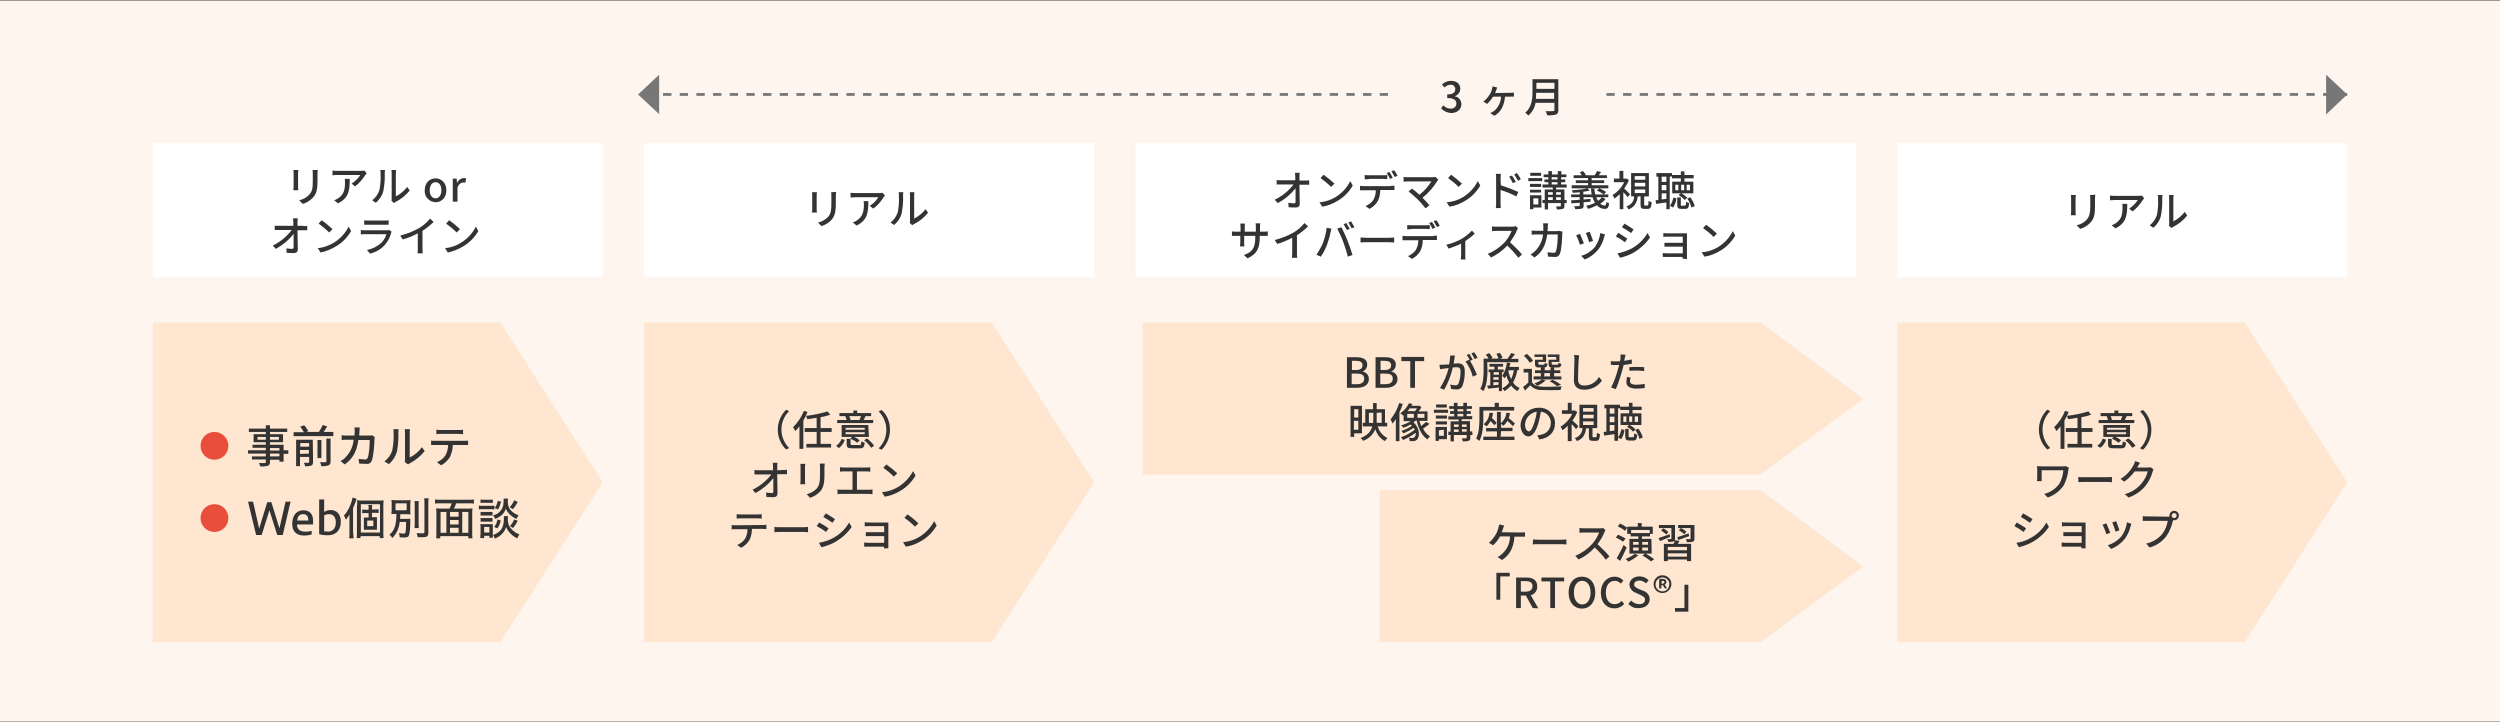 <?xml version="1.0" encoding="utf-8"?>
<!-- Generator: Adobe Illustrator 23.0.3, SVG Export Plug-In . SVG Version: 6.00 Build 0)  -->
<svg version="1.1" id="レイヤー_1" xmlns="http://www.w3.org/2000/svg" xmlns:xlink="http://www.w3.org/1999/xlink" x="0px"
	 y="0px" viewBox="0 0 900 260" style="enable-background:new 0 0 900 260;" xml:space="preserve">
<rect x="0" y="0" width="900" height="260" fill="#808080" stroke="none"/>
<style type="text/css">
	.st0{fill:#FFF5EF;}
	.st1{fill:#FFE6D0;}
	.st2{fill:#333333;}
	.st3{fill:#E94E3C;}
	.st4{fill:#777777;}
	.st5{fill:none;stroke:#777777;stroke-miterlimit:10;stroke-dasharray:3,3;}
	.st6{fill:#FFFFFF;}
</style>
<path class="st0" d="M0,0.3h900v259.4H0V0.3z"/>
<path class="st1" d="M180.1,231.2H55V116.1h125.1l36.9,57.5L180.1,231.2z M357,231.2H231.9V116.1H357l36.9,57.5L357,231.2z"/>
<path class="st2" d="M518.8,39l0.8-1.1c0.7,0.8,1.6,1.2,2.6,1.2c1,0.1,2-0.6,2.1-1.6c0-0.1,0-0.2,0-0.2c0-1.2-0.8-2-3.3-2V34
	c2.2,0,2.9-0.8,2.9-1.9c0-0.8-0.6-1.6-1.5-1.6c-0.1,0-0.2,0-0.2,0c-0.8,0-1.6,0.4-2.2,1l-0.9-1.1c0.9-0.8,2-1.3,3.2-1.3
	c2,0,3.4,1,3.4,2.9c0,1.2-0.8,2.2-1.9,2.6v0.1c1.3,0.2,2.3,1.4,2.3,2.8c0,2-1.7,3.2-3.7,3.2C521,40.6,519.7,40,518.8,39L518.8,39z
	 M543.8,33.4c0.4,0,0.8,0,1.2-0.1v1.5c-0.4,0-0.8-0.1-1.2,0h-2c-0.3,3.3-1.5,5.5-3.8,6.9l-1.5-1c0.4-0.2,0.9-0.4,1.3-0.7
	c1.6-1.3,2.5-3.2,2.6-5.2h-2.9c-0.6,1-1.3,1.8-2.1,2.6l-1.4-0.8c0.9-0.7,1.7-1.6,2.3-2.6c0.4-0.6,0.7-1.2,0.8-1.9
	c0.1-0.3,0.2-0.7,0.2-1l1.7,0.4c-0.1,0.3-0.2,0.6-0.3,0.8c-0.1,0.4-0.3,0.8-0.5,1.2L543.8,33.4z M561,39.6c0,0.9-0.2,1.3-0.8,1.6
	c-1,0.3-2.1,0.4-3.2,0.3c-0.1-0.5-0.3-1-0.6-1.5c1.2,0.1,2.4,0,2.7,0s0.5-0.1,0.5-0.4V37h-6.8c-0.3,1.8-1.2,3.4-2.6,4.6
	c-0.3-0.4-0.7-0.7-1.1-1c2.3-2,2.6-5,2.6-7.3v-4.8h9.3V39.6z M559.5,35.6v-2.2h-6.5c0,0.7,0,1.5-0.1,2.2L559.5,35.6z M553.1,29.8
	v2.2h6.5v-2.2H553.1z"/>
<path class="st3" d="M72.2,160.5c0-2.8,2.2-5,5-5s5,2.2,5,5s-2.2,5-5,5S72.2,163.3,72.2,160.5z"/>
<path class="st2" d="M103.8,163.4h-1.7v2.8h-1.5v-0.7h-3.4v0.8c0,0.8-0.2,1.1-0.8,1.4c-0.9,0.2-1.8,0.3-2.7,0.2
	c-0.1-0.4-0.3-0.8-0.5-1.2h2.1c0.3,0,0.4-0.1,0.4-0.4v-0.9h-5v-1.1h5v-1h-6.4v-1.2h6.4v-0.9h-4.8v-1.1h4.8v-0.9h-4.4v-2.9h4.4v-0.8
	h-6.1v-1.2h6.1v-1.2h1.5v1.2h6.2v1.2h-6.2v0.8h4.7v2.9h-4.7v0.9h4.9v2h1.7L103.8,163.4z M95.7,158.3v-1h-3v1H95.7z M97.2,157.3v1
	h3.2v-1H97.2z M97.2,162.2h3.4v-0.9h-3.4V162.2z M100.6,163.3h-3.4v1h3.4V163.3z M120,155.6v1.4h-14.3v-1.4h3.7
	c-0.4-0.7-0.8-1.4-1.3-2l1.4-0.5c0.6,0.6,1.1,1.4,1.5,2.1l-0.8,0.3h4.6c0.5-0.8,1-1.6,1.4-2.5l1.6,0.5c-0.4,0.7-0.9,1.4-1.3,2H120z
	 M112.7,166.3c0,0.7-0.2,1.1-0.6,1.3c-0.7,0.2-1.5,0.3-2.2,0.3c-0.1-0.4-0.3-0.9-0.5-1.3h1.6c0.2,0,0.3-0.1,0.3-0.3v-1.8H108v3.3
	h-1.4v-9.5h6L112.7,166.3z M108.1,159.5v1.3h3.2v-1.3H108.1z M111.2,163.3V162H108v1.4L111.2,163.3z M115.7,164.9h-1.4v-6.5h1.4
	V164.9z M117.5,157.9h1.5v8.2c0,0.8-0.2,1.2-0.7,1.4c-0.8,0.3-1.7,0.4-2.6,0.3c-0.1-0.5-0.3-1-0.5-1.4h2c0.2,0,0.3-0.1,0.3-0.3
	L117.5,157.9z M134.9,157.3c0,0.3-0.1,0.6-0.1,0.8c0,1.6-0.3,6.2-1,7.8c-0.3,0.8-1,1.2-1.9,1.1c-0.9,0-1.8-0.1-2.6-0.1l-0.2-1.7
	c0.8,0.1,1.5,0.2,2.3,0.2c0.4,0.1,0.8-0.2,0.9-0.5c0.6-1.1,0.8-4.7,0.8-6.5h-4.1c-0.6,4.4-2.2,6.9-4.9,8.8l-1.5-1.2
	c0.7-0.4,1.3-0.8,1.8-1.4c1.7-1.7,2.7-3.9,2.9-6.3H125c-0.6,0-1.3,0-2,0.1v-1.7c0.6,0.1,1.3,0.1,2,0.1h2.6c0-0.5,0.1-1,0.1-1.5
	c0-0.5,0-0.9-0.1-1.4h1.9c0,0.4-0.1,1-0.1,1.3c0,0.6-0.1,1.1-0.1,1.6h3.5c0.4,0,0.7,0,1.1-0.1L134.9,157.3z M138.4,166.1
	c1.3-1,2.3-2.3,2.8-3.9c0.4-2.1,0.6-4.2,0.5-6.4c0-0.4,0-0.9-0.1-1.3h1.9c0,0.1-0.1,0.7-0.1,1.3c0.1,2.3-0.1,4.6-0.5,6.8
	c-0.5,1.7-1.5,3.3-2.9,4.5L138.4,166.1z M145.7,166.3c0.1-0.3,0.1-0.7,0.1-1v-9.5c0-0.4,0-0.9-0.1-1.3h1.9c-0.1,0.4-0.1,0.9-0.1,1.3
	v8.9c1.7-0.8,3.2-2.1,4.4-3.7l1,1.4c-1.5,1.8-3.3,3.3-5.4,4.4c-0.2,0.1-0.4,0.2-0.6,0.4L145.7,166.3z M167.2,158.7
	c0.4,0,0.9,0,1.3-0.1v1.6H163c0,1.5-0.4,2.9-1,4.3c-0.8,1.3-1.9,2.3-3.2,3l-1.5-1.1c1.2-0.5,2.3-1.3,3-2.4c0.7-1.1,1-2.5,1-3.8h-6.1
	v-1.6c0.5,0.1,1,0.1,1.5,0.1L167.2,158.7z M158.7,156.2c-0.5,0-1.1,0-1.6,0.1v-1.6c0.5,0.1,1,0.1,1.6,0.1h6.4c0.5,0,1.1,0,1.6-0.1
	v1.6c-0.5,0-1.1-0.1-1.6-0.1H158.7z"/>
<path class="st3" d="M72.2,186.5c0-2.8,2.2-5,5-5s5,2.2,5,5s-2.2,5-5,5S72.2,189.3,72.2,186.5z"/>
<path class="st2" d="M280,154.7c0-2.7,1.1-5.3,3-7.2l1.1,0.5c-3.7,3.6-3.7,9.5-0.1,13.2c0,0,0,0,0.1,0.1l-1.1,0.5
	C281.1,160,280,157.4,280,154.7L280,154.7z M290.7,148.3c-0.4,1.1-0.9,2.1-1.5,3.1v10.2h-1.4v-8.1c-0.5,0.6-1,1.2-1.5,1.7
	c-0.2-0.5-0.5-1-0.8-1.4c1.7-1.7,3.1-3.7,3.9-5.9L290.7,148.3z M295.4,155.5v4.3h3.8v1.3h-8.9v-1.3h3.7v-4.3h-4.3v-1.4h4.3v-3.7
	c-1.1,0.2-2.3,0.4-3.4,0.5c-0.1-0.4-0.2-0.8-0.4-1.2c2.6-0.3,5.2-0.8,7.7-1.6l1,1.2c-1.1,0.4-2.3,0.7-3.5,0.9v3.9h4v1.4L295.4,155.5
	z M301,160.5c0.9-0.6,1.6-1.5,2-2.5l1.1,0.4c-0.4,1.2-1.1,2.2-2.1,2.9L301,160.5z M314.3,152.3h-12.9v-1.1h3.4
	c-0.1-0.4-0.3-0.9-0.5-1.3l0.4-0.1h-2.5v-1.1h5v-0.9h1.4v0.9h5v1.1h-2.4l0.4,0.1c-0.3,0.5-0.5,0.9-0.7,1.3h3.5L314.3,152.3z
	 M312.8,157.3h-5.3c0.7,0.3,1.4,0.7,2,1.2l-0.9,0.9c-0.7-0.6-1.6-1.1-2.5-1.5l0.6-0.6h-3.7V153h9.6L312.8,157.3z M311.3,154h-6.9
	v0.7h6.9V154z M311.3,155.6h-6.9v0.7h6.9V155.6z M309.3,160.3c0.6,0,0.7-0.2,0.8-1.4c0.4,0.2,0.8,0.4,1.2,0.4
	c-0.2,1.7-0.5,2.1-1.8,2.1h-2.6c-1.7,0-2.1-0.3-2.1-1.6v-1.8h1.4v1.8c0,0.4,0.1,0.4,0.9,0.4H309.3z M305.7,149.8
	c0.2,0.4,0.4,0.8,0.5,1.3l-0.3,0.1h3.7l-0.2-0.1c0.2-0.4,0.4-0.9,0.6-1.3H305.7z M312.1,157.8c1,0.8,1.9,1.7,2.6,2.7l-1.1,0.7
	c-0.7-1-1.5-2-2.5-2.7L312.1,157.8z M320.4,154.7c0,2.7-1.1,5.3-3,7.2l-1.1-0.5c3.7-3.6,3.7-9.5,0.1-13.2c0,0,0,0-0.1-0.1l1.1-0.5
	C319.4,149.4,320.4,152,320.4,154.7L320.4,154.7z M281.9,169.2c0.5,0,0.9,0,1.4-0.1v1.6h-3.5c0,2.2,0.1,5,0.1,6.9
	c0,0.9-0.5,1.4-1.5,1.4c-0.8,0-1.7-0.1-2.5-0.1l-0.1-1.6c0.7,0.1,1.4,0.2,2.1,0.2c0.4,0,0.5-0.2,0.5-0.6v-4.8
	c-1.7,2.2-3.9,4-6.4,5.4l-1.1-1.2c2.7-1.3,5-3.2,6.8-5.5h-6.1v-1.6c0.5,0.1,1,0.1,1.5,0.1h5.2v-1.3c0-0.5-0.1-0.9-0.1-1.4h1.7
	c-0.1,0.5-0.1,0.9-0.1,1.4v1.3L281.9,169.2z M289.9,167c0,0.3-0.1,0.7-0.1,1.1v5c0,0.4,0,0.9,0.1,1.2h-1.8c0-0.3,0.1-0.8,0.1-1.2v-5
	c0-0.3,0-0.8-0.1-1.1H289.9z M296.9,166.9c0,0.4-0.1,0.8-0.1,1.4v2.7c0,3.4-0.5,4.7-1.6,6c-1,1-2.2,1.8-3.6,2.2l-1.2-1.3
	c1.4-0.3,2.6-1,3.6-2c1-1.2,1.2-2.4,1.2-5v-2.6c0-0.5,0-0.9-0.1-1.4L296.9,166.9z M312.8,176.3c0.4,0,0.9,0,1.3-0.1v1.7
	c-0.4,0-1-0.1-1.3-0.1h-9.9c-0.4,0-0.9,0-1.4,0.1v-1.7c0.5,0.1,0.9,0.1,1.4,0.1h4v-6.6h-3.2c-0.3,0-0.9,0-1.3,0.1v-1.6
	c0.4,0,1,0.1,1.3,0.1h8.2c0.5,0,0.9,0,1.4-0.1v1.6c-0.4,0-0.9-0.1-1.4-0.1h-3.4v6.6H312.8z M323.5,175.2c2.2-1.4,4-3.3,5.2-5.6
	l0.9,1.6c-1.3,2.2-3.1,4.1-5.3,5.4c-1.8,1.1-3.7,1.9-5.8,2.2l-1-1.6C319.7,177,321.7,176.3,323.5,175.2z M323,170.4l-1.2,1.2
	c-1.2-1.2-2.4-2.2-3.8-3.2l1.1-1.2C320.5,168.2,321.8,169.2,323,170.4L323,170.4z M274.6,189c0.4,0,0.8,0,1.3-0.1v1.6
	c-0.4,0-0.9-0.1-1.3-0.1h-3.9c0,1.4-0.3,2.8-0.9,4c-0.7,1.2-1.8,2.2-3,2.8l-1.4-1c1.1-0.5,2.1-1.2,2.8-2.2c0.6-1.1,0.9-2.3,0.9-3.5
	h-4.3c-0.5,0-1,0-1.4,0.1v-1.6c0.5,0.1,0.9,0.1,1.4,0.1L274.6,189z M266.7,186.6c-0.5,0-1,0-1.5,0.1v-1.6c0.5,0.1,1,0.1,1.5,0.1h6
	c0.5,0,1,0,1.5-0.1v1.6c-0.5,0-1-0.1-1.5-0.1H266.7z M278.9,189.7c0.5,0.1,1.4,0.1,2.2,0.1h8.1c0.7,0,1.3-0.1,1.7-0.1v1.9
	c-0.3,0-1-0.1-1.7-0.1h-8.2c-0.8,0-1.7,0-2.2,0.1V189.7z M298.3,190.2l-0.9,1.3c-1.1-0.8-2.2-1.5-3.4-2.1l0.9-1.3
	C295.9,188.6,297.6,189.7,298.3,190.2L298.3,190.2z M299.9,193.7c2.4-1.3,4.4-3.2,5.8-5.6l0.9,1.6c-1.5,2.2-3.5,4-5.9,5.4
	c-1.6,0.9-3.3,1.5-5,1.9l-0.9-1.6C296.5,195.1,298.3,194.6,299.9,193.7L299.9,193.7z M300.6,186.9l-0.9,1.3
	c-0.8-0.6-2.4-1.6-3.3-2.1l0.9-1.3C298.2,185.3,299.9,186.4,300.6,186.9L300.6,186.9z M318.2,197.4v-0.6h-7.1v-1.5
	c0.4,0,0.8,0.1,1.3,0.1h5.9V193h-6.6v-1.4h6.6v-2.2H313c-0.5,0-1.4,0-1.7,0.1V188c0.3,0.1,1.2,0.1,1.7,0.1h6.8v9.3L318.2,197.4z
	 M331.1,193.2c2.2-1.4,4-3.3,5.2-5.6l0.9,1.6c-1.3,2.2-3.1,4.1-5.3,5.4c-1.8,1.1-3.7,1.9-5.8,2.2l-1-1.6
	C327.3,195,329.3,194.3,331.1,193.2z M330.6,188.4l-1.2,1.2c-1.2-1.2-2.4-2.2-3.8-3.2l1.1-1.2C328.2,186.2,329.4,187.2,330.6,188.4
	L330.6,188.4z"/>
<path class="st1" d="M808.1,231.2H683V116.1h125.1l36.9,57.5L808.1,231.2z"/>
<path class="st2" d="M734,154.7c0-2.7,1.1-5.3,3-7.2l1.1,0.5c-3.7,3.6-3.7,9.5-0.1,13.2c0,0,0,0,0.1,0.1l-1.1,0.5
	C735.1,160,734,157.4,734,154.7L734,154.7z M744.7,148.3c-0.4,1.1-0.9,2.1-1.5,3.1v10.2h-1.4v-8.1c-0.5,0.6-1,1.2-1.5,1.7
	c-0.2-0.5-0.5-1-0.8-1.4c1.7-1.7,3.1-3.7,3.9-5.9L744.7,148.3z M749.4,155.5v4.3h3.8v1.3h-8.9v-1.3h3.6v-4.3h-4.2v-1.4h4.2v-3.7
	c-1.1,0.2-2.3,0.4-3.4,0.5c-0.1-0.4-0.2-0.8-0.4-1.2c2.6-0.3,5.2-0.8,7.7-1.6l1,1.2c-1.1,0.4-2.3,0.7-3.5,0.9v3.9h4v1.4L749.4,155.5
	z M755,160.5c0.9-0.6,1.6-1.5,2-2.6l1.2,0.4c-0.4,1.2-1.1,2.2-2.1,2.9L755,160.5z M768.3,152.3h-12.8v-1.1h3.4
	c-0.1-0.4-0.3-0.9-0.5-1.3l0.3-0.1h-2.5v-1.1h5v-0.9h1.4v0.9h5v1.1h-2.4l0.4,0.1c-0.3,0.5-0.5,0.9-0.7,1.3h3.5L768.3,152.3z
	 M766.8,157.3h-5.2c0.7,0.3,1.4,0.7,2,1.2l-0.9,0.9c-0.7-0.6-1.6-1.1-2.4-1.5l0.6-0.6h-3.7V153h9.6L766.8,157.3z M765.4,154h-6.9
	v0.7h6.9V154z M765.4,155.6h-6.9v0.7h6.9V155.6z M763.4,160.3c0.6,0,0.7-0.2,0.8-1.4c0.4,0.2,0.8,0.4,1.2,0.4
	c-0.2,1.7-0.5,2.1-1.8,2.1h-2.6c-1.7,0-2.1-0.3-2.1-1.6v-1.8h1.3v1.8c0,0.4,0.1,0.4,0.9,0.4H763.4z M759.8,149.8
	c0.2,0.4,0.4,0.8,0.5,1.3l-0.3,0.1h3.7l-0.2-0.1c0.2-0.4,0.4-0.9,0.6-1.3H759.8z M766.2,157.8c1,0.8,1.9,1.7,2.6,2.7l-1.2,0.7
	c-0.7-1-1.5-2-2.5-2.7L766.2,157.8z M774.5,154.7c0,2.7-1.1,5.3-3,7.2l-1.1-0.5c3.7-3.6,3.7-9.5,0.1-13.2c0,0,0,0-0.1-0.1l1.1-0.5
	C773.4,149.4,774.5,152,774.5,154.7L774.5,154.7z M744.8,168.4c-0.1,0.3-0.2,0.5-0.2,0.8c-0.2,2-0.8,3.9-1.7,5.6
	c-1.4,2-3.4,3.5-5.7,4.3l-1.3-1.3c2.2-0.5,4.2-1.9,5.5-3.7c0.8-1.5,1.3-3.1,1.4-4.8H735v3.9h-1.7c0-0.4,0.1-0.8,0.1-1.1v-3.2
	c0-0.4,0-0.8-0.1-1.1c0.4,0,1,0.1,1.7,0.1h7.5c0.4,0,0.8,0,1.2-0.1L744.8,168.4z M748.2,171.7c0.5,0.1,1.4,0.1,2.2,0.1h8.2
	c0.7,0,1.3-0.1,1.7-0.1v1.9c-0.3,0-1-0.1-1.7-0.1h-8.2c-0.8,0-1.7,0-2.2,0.1L748.2,171.7z M775.3,169c-0.2,0.3-0.3,0.6-0.4,0.9
	c-0.5,1.9-1.4,3.6-2.6,5.1c-1.6,1.9-3.7,3.3-6,4.1l-1.4-1.2c2.3-0.6,4.4-1.9,6-3.8c1.1-1.3,1.9-2.8,2.3-4.4h-4.7
	c-1.1,1.4-2.3,2.7-3.8,3.7l-1.3-1c2-1.2,3.6-2.9,4.7-5c0.2-0.4,0.4-0.9,0.6-1.4l1.7,0.6c-0.3,0.4-0.6,1-0.8,1.3
	c-0.1,0.1-0.1,0.3-0.2,0.4h3.7c0.4,0,0.8,0,1.1-0.1L775.3,169z M729.4,190.2l-0.9,1.3c-1.1-0.8-2.2-1.5-3.3-2.1l0.8-1.3
	C727,188.6,728.7,189.7,729.4,190.2L729.4,190.2z M731,193.7c2.4-1.3,4.4-3.2,5.7-5.6l0.9,1.6c-2.5,3.7-6.4,6.3-10.8,7.3l-0.9-1.6
	C727.7,195.2,729.4,194.6,731,193.7L731,193.7z M731.7,186.9l-0.9,1.3c-0.8-0.6-2.4-1.6-3.3-2.1l0.8-1.3
	C729.3,185.3,731,186.4,731.7,186.9z M749.3,197.4c0-0.2,0-0.4,0-0.6h-7.1v-1.5c0.4,0,0.8,0.1,1.3,0.1h5.9V193h-6.6v-1.4h6.6v-2.2
	H744c-0.5,0-1.4,0-1.7,0.1V188c0.3,0.1,1.2,0.1,1.7,0.1h6.8v9.3L749.3,197.4z M759.7,191.8l-1.4,0.5c-0.4-1.2-0.8-2.3-1.4-3.4
	l1.4-0.5C758.6,189.1,759.4,191,759.7,191.8L759.7,191.8z M767.3,188.6c-0.1,0.4-0.2,0.6-0.3,0.9c-0.4,1.6-1.1,3.2-2.1,4.5
	c-1.3,1.6-3,2.9-4.9,3.6l-1.2-1.3c1.9-0.6,3.6-1.7,4.9-3.2c1.1-1.5,1.8-3.3,2-5.1L767.3,188.6z M763,190.9l-1.4,0.5
	c-0.3-1.1-0.7-2.2-1.2-3.3l1.4-0.5C762.1,188.3,762.8,190.2,763,190.9L763,190.9z M780.4,186c0.2,0,0.4,0,0.6,0c0-0.1,0-0.3,0-0.4
	c0-1,0.8-1.7,1.7-1.7c1,0,1.7,0.8,1.7,1.7c0,1-0.8,1.7-1.7,1.7c0,0,0,0,0,0c-0.1,0-0.3,0-0.4,0l-0.1,0.3c-0.4,1.9-1.2,3.8-2.3,5.4
	c-1.5,2-3.6,3.4-6,4.1l-1.3-1.4c2.3-0.5,4.4-1.7,5.9-3.6c1-1.4,1.6-2.9,1.9-4.6h-9v-1.7c0.5,0.1,1.1,0.1,1.6,0.1L780.4,186z
	 M783.6,185.6c0-0.5-0.4-0.9-0.9-0.9s-0.9,0.4-0.9,0.9s0.4,0.9,0.9,0.9S783.6,186.1,783.6,185.6z"/>
<path class="st1" d="M633.9,170.8H411.4v-54.7h222.5l36.9,27.4L633.9,170.8L633.9,170.8z M633.9,231.2H496.7v-54.7h137.2l36.9,27.4
	L633.9,231.2L633.9,231.2z"/>
<path class="st2" d="M484.9,128.6h3.4c2.3,0,3.9,0.7,3.9,2.7c0,1-0.6,2-1.6,2.4v0.1c1.3,0.2,2.2,1.3,2.2,2.6c0,2.2-1.8,3.2-4.2,3.2
	h-3.7V128.6z M488.1,133.2c1.7,0,2.4-0.6,2.4-1.7s-0.8-1.6-2.3-1.6h-1.5v3.3H488.1z M488.4,138.3c1.7,0,2.7-0.6,2.7-2
	s-1-1.8-2.7-1.8h-1.8v3.8L488.4,138.3z M495.2,128.6h3.4c2.3,0,3.9,0.7,3.9,2.7c0,1-0.6,2-1.6,2.4v0.1c1.3,0.2,2.2,1.3,2.2,2.6
	c0,2.2-1.8,3.2-4.2,3.2h-3.7V128.6z M498.4,133.2c1.7,0,2.4-0.6,2.4-1.7s-0.8-1.6-2.3-1.6h-1.5v3.3H498.4z M498.7,138.3
	c1.7,0,2.7-0.6,2.7-2s-1-1.8-2.7-1.8h-1.8v3.8L498.7,138.3z M507.7,130h-3.2v-1.5h8.2v1.5h-3.3v9.6h-1.7V130z M523.8,128
	c-0.1,0.3-0.2,0.7-0.2,1s-0.2,1.2-0.3,1.9c0.5,0,1-0.1,1.5-0.1c1.4,0,2.5,0.6,2.5,2.7c0.1,1.8-0.2,3.7-0.8,5.4
	c-0.4,0.9-1.3,1.4-2.3,1.3c-0.6,0-1.2-0.1-1.8-0.2l-0.3-1.6c0.6,0.2,1.2,0.3,1.8,0.3c0.5,0.1,1-0.2,1.2-0.7c0.5-1.4,0.7-2.9,0.7-4.3
	c0-1.3-0.6-1.5-1.5-1.5c-0.3,0-0.8,0-1.3,0.1c-0.6,2.8-1.7,5.5-3.1,8l-1.5-0.6c1.4-2.2,2.5-4.6,3.1-7.2l-1.6,0.2
	c-0.4,0.1-1,0.1-1.5,0.2l-0.2-1.6c0.5,0,1,0,1.4,0c0.5,0,1.3-0.1,2.1-0.1c0.2-1,0.3-2.1,0.4-3.2L523.8,128z M529.2,129.9
	c1,1.6,1.8,3.3,2.5,5l-1.5,0.7c-0.5-2-1.4-3.8-2.6-5.5l1.4-0.6L529.2,129.9c-0.3-0.8-0.7-1.5-1.2-2.1l1-0.4c0.4,0.7,0.8,1.4,1.2,2.1
	L529.2,129.9z M530.9,129.3c-0.3-0.7-0.8-1.4-1.2-2.1l1-0.4c0.5,0.6,0.9,1.3,1.2,2L530.9,129.3z M535.5,133.3c0,2.2-0.2,5.4-1.5,7.5
	c-0.3-0.3-0.7-0.6-1.1-0.8c1.1-1.9,1.2-4.7,1.2-6.7v-4.2h1.8c-0.3-0.5-0.6-1-1-1.4l1.2-0.6c0.5,0.5,0.9,1.1,1.2,1.7l-0.6,0.3h2.8
	c-0.2-0.6-0.5-1.1-0.8-1.7l1.2-0.4c0.4,0.5,0.8,1.1,1,1.8l-0.9,0.4h3.1l-0.4-0.1c0.5-0.6,1-1.3,1.3-2l1.4,0.4
	c-0.5,0.6-1,1.2-1.4,1.7h2.6v1.2h-11.2L535.5,133.3z M540.7,134v6.8h-1.1v-1.3c-1.4,0.2-2.8,0.3-3.9,0.4l-0.3-1.1
	c0.3,0,0.7,0,1.1-0.1V134h-0.6v-1h2.1v-1h-1.8v-1h4.9v1h-1.9v1h2.1v1L540.7,134z M539.6,134h-1.9v0.9h1.9V134z M537.6,136.7h1.9
	v-0.9h-1.9V136.7z M537.6,138.7l1.9-0.2v-0.9h-1.9V138.7z M546.2,133.3c-0.2,1.6-0.8,3.1-1.5,4.4c0.6,0.9,1.4,1.6,2.4,2
	c-0.3,0.3-0.6,0.7-0.8,1.1c-0.9-0.5-1.7-1.2-2.3-2c-0.7,0.8-1.5,1.5-2.4,2c-0.2-0.4-0.5-0.7-0.8-1c1-0.5,1.9-1.2,2.5-2.1
	c-0.4-0.8-0.8-1.6-1-2.5c-0.2,0.3-0.4,0.7-0.6,1c-0.3-0.3-0.6-0.6-0.9-0.9c0.9-1.4,1.5-3.1,1.7-4.8l1.2,0.2c-0.1,0.5-0.2,1-0.3,1.4
	h3.4v1.1L546.2,133.3z M543,133.6c0.2,1,0.6,2,1,2.9c0.5-1,0.8-2.1,1-3.2h-1.8L543,133.6z M551.5,137.6c0.7,1.1,1.9,1.5,3.5,1.6
	s5.3,0,7.2-0.1c-0.2,0.4-0.3,0.9-0.4,1.3c-1.8,0.1-5,0.1-6.8,0c-1.6,0.1-3.1-0.6-4.1-1.7c-0.6,0.6-1.2,1.2-1.9,1.9l-0.7-1.3
	c0.6-0.4,1.3-1,1.9-1.6v-3.6h-1.7v-1.3h3V137.6z M550.7,130.6c-0.6-1-1.3-1.8-2.1-2.5l1.1-0.7c0.8,0.7,1.6,1.5,2.2,2.5L550.7,130.6z
	 M562.1,136.6h-10v-1.1h2.6v-1.2h-2.1v-1h2.1v-1h1.4v1h2.1v-1h1.3v1h2.2v1h-2.2v1.2h2.6L562.1,136.6z M555.4,128.5h-3v-0.9h4.2v2.7
	h-2.8v0.6c0,0.3,0.1,0.4,0.5,0.4h1.4c0.3,0,0.4-0.1,0.4-0.7c0.3,0.2,0.6,0.3,1,0.4c-0.1,1-0.5,1.3-1.3,1.3h-1.7
	c-1.2,0-1.5-0.3-1.5-1.3v-1.5h2.8L555.4,128.5z M556.4,137c-0.9,0.8-1.9,1.4-3,1.9c-0.3-0.3-0.6-0.6-1-0.9c1-0.3,1.9-0.8,2.8-1.4
	L556.4,137z M555.9,135.5h2.1v-1.2H556L555.9,135.5z M560.2,128.5h-3v-0.9h4.2v2.7h-2.8v0.6c0,0.3,0.1,0.4,0.5,0.4h1.5
	c0.3,0,0.4-0.1,0.5-0.7c0.3,0.2,0.6,0.3,1,0.4c-0.1,1-0.5,1.3-1.3,1.3H559c-1.2,0-1.5-0.3-1.5-1.3v-1.5h2.8L560.2,128.5z M560.5,139
	c-0.8-0.7-1.7-1.3-2.6-1.7l1-0.6c1.1,0.5,2.1,1.1,3.1,1.8L560.5,139z M568.5,127.9c-0.1,0.6-0.1,1.1-0.2,1.7
	c-0.1,1.6-0.2,5.1-0.2,7.1c0,1.6,1,2.1,2.3,2.1c2.2,0,4.2-1.2,5.2-3.1l1.1,1.3c-1.4,2.1-3.8,3.3-6.3,3.3c-2.3,0-3.8-1-3.8-3.4
	c0-2.1,0.2-5.9,0.2-7.4c0-0.6,0-1.1-0.2-1.7L568.5,127.9z M587.5,130.9c-0.9,0.2-2,0.4-3,0.5c-0.1,0.6-0.3,1.3-0.5,1.9
	c-0.6,2.3-1.4,4.6-2.3,6.8l-1.7-0.6c1.1-2.1,1.9-4.4,2.5-6.7c0.1-0.4,0.3-0.9,0.4-1.4h-1.2c-0.7,0-1.2,0-1.8-0.1V130
	c0.6,0.1,1.2,0.1,1.8,0.1c0.5,0,1,0,1.5-0.1c0.1-0.4,0.2-0.8,0.2-1.1c0-0.4,0-0.9,0-1.3l1.8,0.1c-0.1,0.4-0.2,1-0.3,1.3l-0.2,0.9
	c0.9-0.1,1.8-0.3,2.7-0.5L587.5,130.9z M587,135.9c-0.1,0.4-0.2,0.9-0.2,1.3c0,0.7,0.4,1.3,2.3,1.3c1,0,2-0.1,3-0.3v1.5
	c-1,0.1-2,0.2-2.9,0.2c-2.4,0-3.7-0.8-3.7-2.3c0-0.6,0.1-1.2,0.2-1.9L587,135.9z M586.5,132.2c0.9-0.1,1.9-0.1,2.8-0.1
	c0.9,0,1.7,0,2.6,0.1v1.4c-0.8-0.1-1.7-0.2-2.5-0.2c-0.9,0-1.9,0-2.8,0.1L586.5,132.2z M487.5,156v1.3h-1.3v-11.2h4.1v9.9H487.5z
	 M487.5,147.3v3h1.5v-3H487.5z M489,154.7v-3.2h-1.6v3.2H489z M496,153.5c0.5,1.9,1.8,3.4,3.5,4.2c-0.4,0.3-0.7,0.7-0.9,1.1
	c-1.7-0.9-2.9-2.4-3.5-4.3c-0.8,2-2.4,3.5-4.4,4.2c-0.2-0.4-0.5-0.7-0.9-1c2.6-1,3.8-2.5,4.2-4.2h-3.4v-1.3h0.9v-4.9h2.8v-2.2h1.3
	v2.2h3v4.9h0.8v1.3L496,153.5z M494.3,152.3c0-0.5,0.1-0.9,0.1-1.4v-2.3h-1.6v3.6L494.3,152.3z M495.6,148.6v3.6h1.8v-3.7
	L495.6,148.6z M505,145.4c-0.3,1-0.7,2-1.2,3v10.4h-1.3v-7.9c-0.4,0.6-0.8,1.1-1.2,1.6c-0.2-0.5-0.4-1-0.7-1.5
	c1.4-1.8,2.5-3.8,3.1-5.9L505,145.4z M514.6,152.6c-0.7,0.6-1.5,1.2-2.3,1.7c0.5,1.1,1.4,2.1,2.5,2.8c-0.4,0.3-0.7,0.7-0.9,1.1
	c-2-1.3-3.2-3.8-3.9-6.8h-0.3c-0.3,0.2-0.6,0.4-0.9,0.6c2.4,2,2.4,5.3,1.3,6.3c-0.4,0.4-0.9,0.5-1.5,0.5h-1.1c0-0.4-0.1-0.8-0.3-1.2
	c0.5,0,0.9,0.1,1.2,0.1c0.3,0,0.6-0.1,0.8-0.3c0.4-0.4,0.6-1,0.4-1.6c-1.4,1.1-2.9,1.9-4.5,2.6c-0.2-0.4-0.5-0.7-0.8-1
	c1.8-0.6,3.5-1.5,5-2.7c-0.1-0.3-0.2-0.5-0.4-0.7c-1.1,0.8-2.4,1.5-3.7,2c-0.2-0.3-0.4-0.6-0.7-0.9c1.4-0.4,2.6-1,3.8-1.8
	c-0.2-0.2-0.4-0.4-0.5-0.5c-0.8,0.5-1.7,0.9-2.6,1.2c-0.2-0.3-0.5-0.6-0.8-0.9c1.2-0.3,2.4-0.8,3.5-1.5h-2.6v-2.1l-0.2,0.1
	c-0.3-0.3-0.6-0.6-1-0.8c1.3-0.9,2.4-2.1,3.1-3.6l1.3,0.2c-0.1,0.2-0.3,0.4-0.4,0.7h2.6l0.2-0.1l0.8,0.6c-0.3,0.5-0.6,1-1,1.5h3.2
	v3.4h-2.9c0.2,0.7,0.4,1.3,0.6,1.9c0.6-0.5,1.2-1,1.8-1.5L514.6,152.6z M506.6,150.4h2.4V149h-2.4V150.4z M507.5,147
	c-0.2,0.3-0.5,0.7-0.8,1h2.7c0.3-0.3,0.5-0.6,0.7-1H507.5z M512.8,149h-2.5v1.4h2.5V149z M516.2,147.5h5.1v1.1h-5.1V147.5z
	 M520.9,158.1H518v0.6h-1.2v-5h4.1L520.9,158.1z M520.9,150.7h-4v-1.1h4V150.7z M516.9,151.7h4v1.1h-4V151.7z M520.8,146.7H517v-1.1
	h3.9L520.8,146.7z M518,154.9v2h1.8v-2.2L518,154.9z M530.1,156.6h-0.8v1c0,0.6-0.1,0.9-0.6,1.1c-0.7,0.2-1.4,0.2-2.1,0.2
	c-0.1-0.4-0.2-0.7-0.3-1.1h1.5c0.2,0,0.2-0.1,0.2-0.3v-0.9h-4.6v2.3h-1.2v-2.3h-0.8v-1.2h0.8v-3.7h2.9v-0.7h-3.7v-1.1h2.1V149H522
	v-1h1.4v-0.8h-1.7v-1h1.7V145h1.3v1.2h2.1V145h1.3v1.2h1.8v1H528v0.8h1.5v1H528v0.8h2v1.1h-3.8v0.7h3v3.7h0.8L530.1,156.6z
	 M523.4,152.8v0.9h1.7v-0.9H523.4z M523.4,155.5h1.7v-0.9h-1.7V155.5z M524.7,148.1h2.1v-0.8h-2.1V148.1z M524.7,149.9h2.1V149h-2.1
	V149.9z M526.3,152.8v0.9h1.7v-0.9H526.3z M528,155.4v-0.9h-1.7v0.9H528z M534,150.6c0,2.3-0.2,5.8-1.4,8.1
	c-0.4-0.3-0.8-0.6-1.2-0.8c1.1-2.1,1.2-5.2,1.2-7.3v-4.1h5.5V145h1.5v1.5h5.5v1.3H534V150.6z M540.2,157.2h5v1.2H534v-1.2h4.9v-1.9
	H535v-1.2h3.9v-5.8h1.4v4.1c1.1-1,1.9-2.3,2-3.8l1.3,0.1c-0.1,0.6-0.2,1.2-0.5,1.8c0.8,0.6,1.6,1.3,2.3,2l-0.8,0.9
	c-0.6-0.6-1.2-1.3-1.9-1.9c-0.4,0.7-0.9,1.3-1.5,1.8c-0.2-0.3-0.5-0.5-0.8-0.7v1.4h4.1v1.2h-4.1L540.2,157.2z M537.5,148.7
	c-0.1,0.6-0.2,1.2-0.4,1.8c0.6,0.5,1.2,1.1,1.7,1.7l-0.8,0.9c-0.4-0.5-0.9-1-1.4-1.5c-0.4,0.7-0.9,1.4-1.5,1.9
	c-0.3-0.3-0.6-0.6-1-0.8c1.3-1,2-2.5,2.1-4.1L537.5,148.7z M553.4,156.7c0.4,0,0.9-0.1,1.3-0.2c2.1-0.3,3.6-2.1,3.6-4.2
	c0.1-2.1-1.5-3.9-3.6-4.1c-0.2,1.4-0.5,2.8-0.9,4.2c-0.9,3-2.1,4.7-3.6,4.7s-2.8-1.7-2.8-4.1c0.2-3.5,3.1-6.3,6.6-6.2
	c3-0.2,5.6,2.1,5.8,5.2c0,0.1,0,0.3,0,0.4c0,3.1-2,5.3-5.6,5.8L553.4,156.7z M552.4,152c0.4-1.2,0.7-2.5,0.8-3.8
	c-2.3,0.4-4.1,2.3-4.2,4.6c0,1.7,0.8,2.5,1.4,2.5S551.7,154.3,552.4,152L552.4,152z M567.4,154.5c-0.5-0.6-1-1.3-1.6-1.8v6.1h-1.4
	v-5.5c-0.6,0.6-1.2,1.1-1.9,1.6c-0.2-0.5-0.4-0.9-0.7-1.3c1.8-1.1,3.3-2.7,4.2-4.6h-3.7v-1.3h2.1V145h1.4v2.8h1.2l0.8,0.5
	c-0.4,1.1-1,2.1-1.7,3.1c0.7,0.6,1.8,1.7,2.1,2L567.4,154.5z M574.5,157.5c0.3,0,0.3-0.2,0.4-1.7c0.3,0.2,0.7,0.4,1.1,0.5
	c-0.1,1.9-0.5,2.4-1.4,2.4h-1.2c-1.2,0-1.4-0.4-1.4-1.6v-2.9h-1c-0.3,2.1-1,3.7-3.3,4.6c-0.2-0.4-0.5-0.8-0.8-1.1
	c1.6-0.4,2.8-1.9,2.8-3.6h-1.1v-8.4h6.4v8.4h-1.7v2.9c0,0.4,0,0.4,0.3,0.4H574.5z M569.9,148.2h3.8v-1.3h-3.8V148.2z M569.9,150.6
	h3.8v-1.3h-3.8V150.6z M569.9,153h3.8v-1.3h-3.8V153z M582.5,147v11.7h-1.3v-2.4l-3.7,0.5l-0.2-1.3l1-0.1V147h-0.7v-1.3h5.6v0.7h3.2
	v-1.4h1.3v1.4h3.3v1.2h-3.3v1.2h3.2v4.2h-4.2c0.8,0.4,1.5,1,2.1,1.6l-0.9,0.8c-0.6-0.7-1.4-1.3-2.2-1.8l0.8-0.6h-3.1v-4.2h3.1v-1.2
	h-3.2V147H582.5z M581.2,147h-1.7v1.9h1.7V147z M581.2,150h-1.7v2h1.7V150z M581.2,155v-2h-1.7v2.2L581.2,155z M582.5,157.5
	c0.6-0.9,1-1.9,1.2-3l1.1,0.3c-0.1,1.2-0.5,2.3-1.2,3.3L582.5,157.5z M585.5,149.9h-1.1v2h1.1V149.9z M587.9,157.4
	c0.3,0,0.4-0.1,0.4-1.4c0.3,0.2,0.7,0.4,1.1,0.5c-0.1,1.7-0.5,2.1-1.4,2.1h-1.4c-1.2,0-1.5-0.4-1.5-1.6v-2.6h1.2v2.6
	c0,0.4,0,0.4,0.4,0.4L587.9,157.4z M587.6,149.9h-1.1v2h1.1V149.9z M588.5,151.9h1.2v-2h-1.2V151.9z M589.8,154.3
	c0.7,1,1.3,2,1.6,3.2l-1.2,0.5c-0.3-1.2-0.8-2.3-1.5-3.2L589.8,154.3z M547.5,191.7c0.5,0,1,0,1.5-0.1v1.6h-3.8
	c-0.3,4.2-1.9,6.8-4.5,8.4l-1.6-1.1c0.5-0.2,0.9-0.4,1.3-0.8c2-1.6,3.2-4,3.2-6.6H540c-0.6,1.2-1.5,2.3-2.5,3.2l-1.5-0.9
	c1.1-0.9,1.9-2,2.6-3.2c0.4-0.7,0.6-1.4,0.8-2.1c0.1-0.4,0.2-0.9,0.3-1.3l1.8,0.4c-0.2,0.4-0.3,0.8-0.4,1.1s-0.3,0.8-0.5,1.3
	L547.5,191.7z M551.9,194.2c0.5,0,1.4,0.1,2.2,0.1h8.1c0.7,0,1.3-0.1,1.7-0.1v1.8c-0.3,0-1-0.1-1.7-0.1h-8.2c-0.8,0-1.7,0-2.2,0.1
	L551.9,194.2z M578,190.8c-0.2,0.2-0.3,0.5-0.4,0.8c-0.6,1.5-1.5,3-2.5,4.3c1.5,1.4,3,2.8,4.3,4.4l-1.3,1.2c-1.2-1.6-2.5-3-4-4.4
	c-1.6,1.8-3.6,3.3-5.8,4.3l-1.2-1.3c2.4-1,4.5-2.5,6.2-4.4c1-1.2,1.8-2.5,2.4-4h-5.5c-0.6,0-1.4,0.1-1.6,0.1v-1.7
	c0.3,0,1.2,0.1,1.6,0.1h5.6c0.4,0,0.9,0,1.3-0.1L578,190.8z M584.3,195c-0.8-0.6-1.7-1.1-2.6-1.5l0.8-1c0.9,0.4,1.8,0.8,2.7,1.4
	L584.3,195z M585.6,197.1c-0.7,1.6-1.6,3.4-2.3,4.8L582,201c0.9-1.6,1.8-3.2,2.5-4.8L585.6,197.1z M585,191.1
	c-0.8-0.7-1.7-1.2-2.6-1.6l0.8-1c1,0.4,1.8,0.9,2.6,1.5L585,191.1z M589.8,199.9c-1.1,0.9-2.3,1.7-3.6,2.3c-0.3-0.4-0.6-0.7-1-1
	c1.2-0.4,2.3-1,3.3-1.8L589.8,199.9z M594.6,199.3h-8V194h3.2v-0.9H587v-0.9h-1.2v-2.6h3.8v-1.3h1.4v1.3h4v2.6H594v0.9h-2.9v0.9h3.4
	L594.6,199.3z M587.2,190.8v1.1h6.7v-1.1H587.2z M587.9,196.1h2v-1h-2V196.1z M587.9,198.2h2v-1.1h-2V198.2z M593.3,195.1h-2.1v1
	h2.1V195.1z M593.3,197.1h-2.1v1.1h2.1V197.1z M592.3,199.2c1.1,0.6,2.1,1.3,3.2,2.1l-1.1,0.8c-1-0.8-2-1.5-3.1-2.1L592.3,199.2z
	 M601.2,193.3c-1.3,0.5-2.6,1.1-3.6,1.5l-0.5-1.1c1-0.3,2.5-0.9,4-1.4L601.2,193.3z M604.6,194.7c-0.2,0.4-0.4,0.8-0.6,1.1h4.8v6.2
	h-1.5v-0.6h-6.9v0.6h-1.4v-6.2h3.5c0.2-0.4,0.3-0.8,0.4-1.1c-0.1,0.1-0.2,0.2-0.3,0.2c-0.7,0.2-1.3,0.2-2,0.2
	c-0.1-0.3-0.2-0.7-0.4-1h1.3c0.2,0,0.2-0.1,0.2-0.2v-3.8h-4.5V189h5.8v4.9c0,0.2,0,0.4-0.1,0.6L604.6,194.7z M599.9,192.4
	c-0.6-0.5-1.2-1-1.9-1.4l0.7-0.8c0.7,0.3,1.4,0.8,1.9,1.3L599.9,192.4z M607.3,196.9h-6.9v1.2h6.9V196.9z M607.3,200.4v-1.2h-6.9
	v1.2H607.3z M603.8,193.4c1.1-0.3,2.6-0.9,4.1-1.4l0.2,1c-1.3,0.5-2.8,1-3.9,1.4L603.8,193.4z M610,193.9c0,0.6-0.1,0.9-0.6,1.1
	c-0.7,0.2-1.4,0.2-2.1,0.2c-0.1-0.4-0.2-0.7-0.4-1.1h1.5c0.2,0,0.2-0.1,0.2-0.2v-3.8h-4.5V189h5.9L610,193.9z M606.4,192.3
	c-0.6-0.5-1.3-1-2-1.4l0.7-0.8c0.7,0.3,1.4,0.8,2,1.3L606.4,192.3z M538.7,206.2h4.8v1.3h-3.4v8.4h-1.4V206.2z M551.8,218.9
	l-2.5-4.5h-1.8v4.5h-1.7v-11h3.6c2.3,0,4,0.8,4,3.2c0.1,1.5-0.9,2.8-2.3,3.2l2.7,4.7L551.8,218.9z M547.5,213h1.7
	c1.6,0,2.5-0.7,2.5-2s-0.9-1.8-2.5-1.8h-1.7V213z M558.1,209.3h-3.2v-1.4h8.2v1.4h-3.3v9.6h-1.7V209.3z M564.7,213.3
	c0-3.6,2-5.7,4.8-5.7s4.8,2.1,4.8,5.7s-2,5.8-4.8,5.8S564.7,216.9,564.7,213.3z M572.6,213.3c0-2.6-1.2-4.2-3-4.2s-3,1.6-3,4.2
	s1.2,4.3,3,4.3S572.6,215.9,572.6,213.3z M576.3,213.4c0-3.6,2.2-5.8,5-5.8c1.2,0,2.3,0.5,3.1,1.4l-0.9,1.1c-0.6-0.6-1.3-1-2.2-1
	c-1.9,0-3.2,1.6-3.2,4.2s1.2,4.2,3.2,4.2c0.9,0,1.8-0.4,2.5-1.2l0.9,1.1c-0.8,1-2.1,1.6-3.4,1.6C578.5,219.1,576.3,217,576.3,213.4
	L576.3,213.4z M586.2,217.4l1-1.2c0.8,0.8,1.8,1.3,2.9,1.3c1.3,0,2.1-0.6,2.1-1.6s-0.8-1.3-1.8-1.8l-1.5-0.7
	c-1.3-0.4-2.2-1.6-2.3-2.9c0-1.7,1.5-3,3.6-3c1.3,0,2.5,0.5,3.3,1.4l-0.9,1.1c-0.7-0.6-1.5-1-2.4-1c-1.1,0-1.9,0.5-1.9,1.4
	s0.9,1.3,1.8,1.7l1.5,0.6c1.3,0.4,2.3,1.6,2.3,3c0,1.8-1.5,3.2-3.9,3.2C588.6,219.1,587.2,218.5,586.2,217.4z M595.3,210.2
	c0.1-1.8,1.5-3.2,3.3-3.1c1.8,0.1,3.2,1.5,3.1,3.3c-0.1,1.7-1.5,3.1-3.2,3.1c-1.8,0-3.2-1.4-3.2-3.2
	C595.3,210.3,595.3,210.2,595.3,210.2z M601,210.2c-0.1-1.4-1.3-2.4-2.7-2.3c-1.4,0.1-2.4,1.3-2.3,2.7c0.1,1.3,1.2,2.3,2.5,2.3
	c1.4,0,2.5-1.2,2.4-2.5C601,210.3,601,210.2,601,210.2L601,210.2z M597.3,208.4h1.3c0.7,0,1.3,0.3,1.3,1.1c0,0.4-0.2,0.8-0.6,0.9
	l0.8,1.4h-0.8l-0.6-1.1h-0.6v1.1h-0.8V208.4z M598.5,210.1c0.4,0,0.7-0.2,0.7-0.5s-0.2-0.5-0.6-0.5h-0.4v1.1H598.5z M607.8,220.2
	H603v-1.3h3.4v-8.4h1.4L607.8,220.2z"/>
<path class="st4" d="M837.4,26.9v14.3L845,34C845,34,837.4,26.9,837.4,26.9z"/>
<path class="st5" d="M578.3,34H845"/>
<path class="st4" d="M229.7,34l7.6,7.1V26.9L229.7,34z"/>
<path class="st5" d="M499.7,34H235"/>
<path class="st6" d="M55,51.5h162v48.3H55V51.5z M231.9,51.5h162v48.3h-162V51.5z"/>
<path class="st2" d="M107.4,61.2c0,0.3-0.1,0.7-0.1,1.1v5c0,0.4,0,0.9,0.1,1.2h-1.8c0-0.3,0.1-0.8,0.1-1.2v-5c0-0.3,0-0.8-0.1-1.1
	H107.4z M114.4,61.1c0,0.4-0.1,0.8-0.1,1.4v2.7c0,3.4-0.5,4.7-1.7,6c-1,1-2.2,1.8-3.6,2.2l-1.3-1.3c1.4-0.3,2.7-1,3.6-2
	c1.1-1.2,1.3-2.3,1.3-5v-2.5c0-0.5,0-0.9-0.1-1.4H114.4z M132,62.4c-0.1,0.2-0.4,0.5-0.5,0.6c-1,1.6-2.2,3-3.7,4.1l-1.2-1
	c1.2-0.8,2.3-1.8,3.1-3.1h-8.2c-0.6,0-1.1,0-1.8,0.1v-1.7c0.6,0.1,1.2,0.1,1.8,0.1h8.4c0.4,0,0.8,0,1.3-0.1L132,62.4z M125.9,64.4
	c0,3.9-0.2,6.8-4.2,8.8l-1.4-1.1c0.5-0.2,1-0.4,1.4-0.7c2.2-1.4,2.5-3.3,2.5-5.8c0-0.4,0-0.8-0.1-1.2H125.9z M134,72.1
	c1.2-0.9,2.1-2.2,2.6-3.7c0.4-2,0.5-4,0.4-6c0-0.4,0-0.8-0.1-1.2h1.7c0,0.1-0.1,0.7-0.1,1.2c0.1,2.1-0.1,4.3-0.5,6.4
	c-0.4,1.6-1.4,3.1-2.7,4.2L134,72.1z M140.9,72.2c0.1-0.3,0.1-0.6,0.1-0.9v-8.9c0-0.4,0-0.8-0.1-1.2h1.7c0,0.4-0.1,0.8-0.1,1.2v8.3
	c1.6-0.8,3-2,4.1-3.4l0.9,1.3c-1.4,1.7-3.1,3.1-5.1,4.1c-0.2,0.1-0.4,0.2-0.6,0.4L140.9,72.2z M152.9,68.5c0-2.8,1.9-4.3,3.9-4.3
	s3.9,1.6,3.9,4.3s-1.8,4.3-3.9,4.3c-2.2-0.1-4-1.9-3.9-4.1C152.9,68.6,152.9,68.5,152.9,68.5z M158.9,68.5c0-1.8-0.8-2.9-2.1-2.9
	s-2.1,1.2-2.1,2.9s0.8,2.9,2.1,2.9S158.9,70.2,158.9,68.5z M163,64.3h1.4l0.1,1.5h0.1c0.4-1,1.3-1.6,2.3-1.7c0.3,0,0.6,0,0.9,0.2
	l-0.3,1.5c-0.3-0.1-0.5-0.1-0.8-0.1c-0.7,0-1.5,0.5-2,1.8v5.1H163V64.3z M109.2,81.4c0.5,0,0.9,0,1.4-0.1v1.6h-3.5
	c0,2.2,0.1,5,0.1,6.9c0,0.9-0.5,1.3-1.5,1.3c-0.8,0-1.7,0-2.5-0.1l-0.1-1.6c0.7,0.1,1.3,0.2,2,0.2c0.4,0,0.6-0.2,0.6-0.6v-4.8
	c-1.7,2.2-3.9,4-6.4,5.4l-1.1-1.2c2.7-1.3,5-3.2,6.8-5.6h-6.1v-1.6c0.5,0.1,1,0.1,1.5,0.1h5.2v-1.3c0-0.5-0.1-0.9-0.1-1.4h1.7
	c-0.1,0.5-0.1,0.9-0.1,1.4v1.3H109.2z M120.3,87.3c2.2-1.4,4-3.3,5.2-5.7l0.9,1.6c-1.3,2.2-3.1,4.1-5.3,5.4
	c-1.8,1.1-3.7,1.9-5.7,2.3l-1-1.6C116.4,89.2,118.5,88.4,120.3,87.3z M119.7,82.5l-1.2,1.2c-1.2-1.2-2.4-2.2-3.8-3.2l1.1-1.2
	C117.3,80.3,118.5,81.4,119.7,82.5z M141,83.4c-0.1,0.2-0.2,0.3-0.2,0.5c-0.4,1.6-1.2,3-2.2,4.2c-1.4,1.6-3.3,2.7-5.4,3.2l-1.1-1.3
	c2-0.4,3.8-1.3,5.3-2.7c0.8-0.9,1.4-1.9,1.7-3h-7.6c-0.4,0-1,0-1.6,0.1v-1.6c0.6,0.1,1.1,0.1,1.6,0.1h7.6c0.3,0,0.7,0,1-0.1
	L141,83.4z M131.1,79.3c0.5,0.1,1,0.1,1.4,0.1h5.9c0.5,0,1,0,1.5-0.1v1.6h-8.8V79.3z M152.1,89.4c0,0.6,0,1.2,0.1,1.8h-1.9
	c0.1-0.6,0.1-1.2,0.1-1.8V84c-1.7,0.9-3.5,1.7-5.4,2.2l-0.9-1.4c2.4-0.6,4.7-1.5,6.8-2.7c1.5-0.9,2.8-2,3.9-3.4l1.3,1.2
	c-1.2,1.2-2.6,2.3-4,3.2V89.4z M166.1,87.3c2.2-1.4,4-3.3,5.2-5.7l0.9,1.6c-1.3,2.2-3.1,4.1-5.3,5.4c-1.8,1.1-3.7,1.9-5.7,2.3
	l-1-1.6C162.3,89.2,164.4,88.4,166.1,87.3L166.1,87.3z M165.6,82.5l-1.2,1.2c-1.2-1.2-2.4-2.2-3.8-3.2l1.1-1.2
	C163.2,80.3,164.4,81.4,165.6,82.5z M294.1,69.2c0,0.3-0.1,0.7-0.1,1.1v5c0,0.4,0,0.9,0.1,1.2h-1.8c0-0.3,0.1-0.8,0.1-1.2v-5
	c0-0.3,0-0.8-0.1-1.1H294.1z M301,69.1c0,0.4-0.1,0.8-0.1,1.4v2.7c0,3.4-0.5,4.7-1.6,6c-1,1-2.2,1.8-3.6,2.2l-1.2-1.3
	c1.4-0.3,2.6-1,3.6-2c1-1.2,1.2-2.3,1.2-5v-2.5c0-0.5,0-0.9-0.1-1.4L301,69.1z M318.6,70.4c-0.1,0.2-0.4,0.4-0.5,0.6
	c-1,1.6-2.2,3-3.7,4.1l-1.3-1c1.3-0.8,2.3-1.8,3.1-3.1H308c-0.6,0-1.1,0.1-1.8,0.1v-1.7c0.6,0.1,1.2,0.1,1.8,0.1h8.4
	c0.4,0,0.8,0,1.3-0.1L318.6,70.4z M312.6,72.4c0,3.9-0.2,6.8-4.2,8.8l-1.4-1.1c0.5-0.2,1-0.4,1.4-0.7c2.2-1.4,2.6-3.3,2.6-5.8
	c0-0.4,0-0.8-0.1-1.2H312.6z M320.6,80.1c1.2-0.9,2.1-2.2,2.6-3.7c0.4-2,0.5-4,0.4-6c0-0.4,0-0.8-0.1-1.2h1.7
	c-0.1,0.4-0.1,0.8-0.1,1.2c0.1,2.1-0.1,4.3-0.5,6.4c-0.4,1.6-1.4,3.1-2.7,4.2L320.6,80.1z M327.5,80.2c0.1-0.3,0.1-0.6,0.1-0.9v-8.9
	c0-0.4,0-0.8-0.1-1.2h1.7c-0.1,0.4-0.1,0.8-0.1,1.2v8.3c1.6-0.8,3-2,4.1-3.4l0.9,1.3c-1.4,1.7-3.1,3.1-5.1,4.1
	c-0.2,0.1-0.4,0.2-0.6,0.4L327.5,80.2z"/>
<path class="st6" d="M683,51.5h162v48.3H683V51.5z"/>
<path class="st2" d="M747.3,70.2c0,0.3-0.1,0.7-0.1,1.1v5c0,0.4,0,0.9,0.1,1.2h-1.8c0-0.3,0.1-0.8,0.1-1.2v-5c0-0.3,0-0.8-0.1-1.1
	H747.3z M754.3,70.1c0,0.4-0.1,0.8-0.1,1.4v2.7c0,3.4-0.5,4.7-1.7,6c-1,1-2.2,1.8-3.6,2.2l-1.3-1.3c1.4-0.3,2.7-1,3.6-2
	c1-1.2,1.3-2.3,1.3-5v-2.5c0-0.5,0-0.9-0.1-1.4L754.3,70.1z M771.9,71.4c-0.1,0.2-0.4,0.4-0.5,0.6c-1,1.6-2.2,3-3.7,4.1l-1.2-1
	c1.2-0.8,2.3-1.8,3.1-3.1h-8.2c-0.6,0-1.1,0.1-1.8,0.1v-1.7c0.6,0.1,1.2,0.1,1.8,0.1h8.4c0.4,0,0.8,0,1.3-0.1L771.9,71.4z
	 M765.8,73.4c0,3.9-0.2,6.8-4.2,8.8l-1.4-1.1c0.5-0.2,1-0.4,1.4-0.7c2.2-1.4,2.5-3.3,2.5-5.8c0-0.4,0-0.8-0.1-1.2H765.8z
	 M773.9,81.1c1.2-0.9,2.1-2.2,2.6-3.7c0.4-2,0.5-4,0.4-6c0-0.4,0-0.8-0.1-1.2h1.7c0,0.1-0.1,0.7-0.1,1.2c0.1,2.1-0.1,4.3-0.5,6.4
	c-0.4,1.6-1.4,3.1-2.7,4.2L773.9,81.1z M780.8,81.2c0.1-0.3,0.1-0.6,0.1-0.9v-8.9c0-0.4,0-0.8-0.1-1.2h1.7c0,0.4-0.1,0.8-0.1,1.2
	v8.3c1.6-0.8,3-2,4.1-3.4l0.9,1.3c-1.4,1.7-3.1,3.1-5.1,4.1c-0.2,0.1-0.4,0.2-0.6,0.4L780.8,81.2z"/>
<path class="st6" d="M408.8,51.5h259.4v48.3H408.8V51.5z"/>
<path class="st2" d="M469.9,65c0.5,0,0.9,0,1.4-0.1v1.6h-3.5c0,2.2,0.1,5,0.1,6.9c0,0.9-0.5,1.3-1.5,1.3c-0.8,0-1.7,0-2.5-0.1
	l-0.1-1.6c0.7,0.1,1.4,0.2,2.1,0.2c0.4,0,0.5-0.2,0.5-0.6v-4.8c-1.8,2.2-3.9,4-6.4,5.3l-1.1-1.2c2.7-1.3,5-3.2,6.8-5.5h-6.1v-1.6
	c0.5,0.1,1,0.1,1.5,0.1h5.2c0-0.5,0-0.9,0-1.3c0-0.5-0.1-0.9-0.1-1.4h1.7c-0.1,0.5-0.1,0.9-0.1,1.4V65L469.9,65z M480.9,70.9
	c2.2-1.4,4-3.3,5.2-5.7l0.9,1.6c-1.3,2.2-3.1,4.1-5.3,5.4c-1.8,1.1-3.7,1.9-5.7,2.2l-1-1.6C477.1,72.7,479.1,72,480.9,70.9z
	 M480.4,66.1l-1.2,1.2c-1.2-1.2-2.4-2.2-3.8-3.2l1.1-1.2C477.9,63.9,479.2,65,480.4,66.1z M500.7,66.9c0.4,0,0.8,0,1.3-0.1v1.6h-5.1
	c0,1.4-0.3,2.8-0.9,4c-0.7,1.2-1.8,2.2-3,2.8l-1.4-1c1.1-0.5,2.1-1.2,2.8-2.2c0.6-1.1,0.9-2.3,0.9-3.5h-5.7v-1.6
	c0.5,0.1,0.9,0.1,1.4,0.1H500.7z M492.8,64.5c-0.5,0-1.1,0-1.5,0.1V63c0.5,0.1,1,0.1,1.5,0.1h5.1c0.5,0,1,0,1.5-0.1v1.5
	c-0.5,0-1-0.1-1.5-0.1H492.8z M500.4,64.4c-0.3-0.7-0.7-1.4-1.2-2.1l1-0.4c0.4,0.7,0.8,1.4,1.2,2.1L500.4,64.4z M501.9,61.3
	c0.5,0.6,0.9,1.3,1.2,2l-1,0.4c-0.4-0.7-0.8-1.4-1.2-2.1L501.9,61.3z M517.8,64.7c-0.2,0.2-0.3,0.3-0.4,0.5c-1.4,2.3-3.2,4.3-5.3,6
	c0.9,0.9,1.9,1.9,2.5,2.7l-1.4,1.1c-0.9-1.1-1.8-2.2-2.8-3.2c-1.1-1-2.2-2-3.3-2.9l1.2-1c0.6,0.4,1.7,1.3,2.7,2.2
	c1.7-1.3,3.2-3,4.3-4.8h-8.4c-0.6,0-1.3,0.1-1.6,0.1v-1.7c0.5,0.1,1.1,0.1,1.6,0.1h8.7c0.4,0,0.8,0,1.2-0.1L517.8,64.7z M526.8,70.9
	c2.2-1.4,4-3.3,5.2-5.7l0.9,1.6c-1.3,2.2-3.1,4.1-5.3,5.4c-1.8,1.1-3.7,1.9-5.8,2.2l-1-1.6C523,72.7,525,72,526.8,70.9L526.8,70.9z
	 M526.3,66.1l-1.2,1.2c-1.2-1.2-2.4-2.2-3.8-3.2l1.1-1.2C523.8,63.9,525.1,65,526.3,66.1L526.3,66.1z M540.3,66.7
	c2.2,0.7,4.3,1.5,6.3,2.4l-0.7,1.6c-1.8-0.9-3.7-1.7-5.7-2.3V73c0,0.5,0,1.4,0.1,1.9h-1.8c0.1-0.6,0.1-1.3,0.1-1.9v-8.7
	c0-0.6,0-1.1-0.1-1.7h1.8c0,0.5-0.1,1.1-0.1,1.7L540.3,66.7z M544.6,65.9c-0.4-0.8-0.8-1.6-1.3-2.3l1-0.4c0.5,0.7,1,1.5,1.4,2.3
	L544.6,65.9z M546.5,65.1c-0.4-0.8-0.9-1.5-1.4-2.3l1-0.5c0.5,0.7,1,1.4,1.4,2.2L546.5,65.1z M550.2,64.1h5v1.1h-5V64.1z
	 M554.9,74.7H552v0.6h-1.2v-5h4.1L554.9,74.7z M554.8,67.3h-4v-1.1h4V67.3z M550.8,68.3h4v1h-4V68.3z M554.8,63.3h-3.9v-1.1h3.9
	L554.8,63.3z M552,71.4v2.2h1.8v-2.2H552z M564,73.1h-0.8v1c0,0.6-0.1,0.9-0.6,1.1c-0.7,0.2-1.4,0.2-2.1,0.2
	c-0.1-0.4-0.2-0.7-0.3-1.1h1.5c0.2,0,0.2-0.1,0.2-0.3v-0.9h-4.6v2.3h-1.2v-2.3h-0.8V72h0.8v-3.8h2.9v-0.7h-3.7v-1.1h2.1v-0.8H556v-1
	h1.4v-0.8h-1.7v-1h1.7v-1.2h1.3v1.2h2.1v-1.2h1.3v1.2h1.8v1H562v0.8h1.5v1H562v0.8h2v1.1h-3.8v0.7h3V72h0.8V73.1z M557.3,69.2v0.9
	h1.7v-0.9H557.3z M557.3,72h1.7v-1h-1.7L557.3,72z M558.6,64.6h2.1v-0.8h-2.1V64.6z M558.6,66.4h2.1v-0.8h-2.1V66.4z M560.2,69.2
	v0.9h1.7v-0.9H560.2z M561.9,72v-1h-1.7v1H561.9z M578,71.6c-0.5,0.7-1.2,1.3-1.9,1.7c0.4,0.4,1,0.7,1.6,0.7c0.4,0,0.5-0.3,0.6-1.3
	c0.3,0.2,0.6,0.4,1,0.5c-0.2,1.6-0.6,2-1.7,2c-1,0-2-0.5-2.7-1.3c-1,0.5-2.1,1-3.2,1.3c-0.2-0.4-0.4-0.8-0.7-1.1
	c1.1-0.2,2.2-0.6,3.2-1.1c-0.4-0.6-0.7-1.3-0.9-2h-3.2v0.8l2.5-0.2v1l-2.5,0.2V74c0,0.7-0.2,1-0.7,1.1c-0.8,0.2-1.6,0.2-2.3,0.2
	c-0.1-0.4-0.2-0.7-0.4-1.1c0.6,0,1.2,0,1.7,0c0.2,0,0.3-0.1,0.3-0.3V73l-3,0.2l-0.1-1.1c0.8,0,1.9-0.1,3.1-0.2v-0.9h-3.1V70h3.1
	v-0.8c-0.9,0.1-1.7,0.2-2.5,0.2c-0.1-0.3-0.2-0.6-0.3-0.9c1.9-0.1,3.8-0.3,5.6-0.7l0.8,0.8c-0.7,0.2-1.4,0.3-2.3,0.4v1h3
	c-0.1-0.7-0.2-1.4-0.3-2.1h1.3c0,0.7,0.1,1.4,0.3,2.1h3c-0.7-0.6-1.6-1-2.4-1.4l0.8-0.8c0.9,0.3,1.7,0.8,2.5,1.3l-0.8,0.9h1.6v1
	h-4.3c0.1,0.5,0.4,0.9,0.6,1.3c0.5-0.3,1-0.8,1.4-1.3L578,71.6z M579,67.8h-13.2v-1.1h5.9v-0.8h-4.4v-1h4.4v-0.8h-5.2v-1h2.9
	c-0.2-0.4-0.4-0.8-0.7-1.1l1.2-0.4c0.4,0.4,0.8,0.9,1,1.5h-0.1h3.3c0.3-0.5,0.6-1,0.8-1.5l1.5,0.3c-0.3,0.4-0.6,0.8-0.8,1.2h2.9v1
	H573v0.8h4.5v1H573v0.8h6V67.8z M586,71c-0.5-0.6-1-1.2-1.6-1.8v6.1h-1.3v-5.4c-0.6,0.6-1.2,1.1-1.9,1.6c-0.2-0.5-0.4-0.9-0.7-1.3
	c1.8-1.1,3.3-2.7,4.2-4.6H581v-1.3h2v-2.8h1.4v2.8h1.2l0.8,0.5c-0.4,1.1-1,2.1-1.7,3.1c0.7,0.6,1.8,1.7,2.1,2L586,71z M593.1,74
	c0.3,0,0.3-0.2,0.4-1.7c0.3,0.2,0.7,0.4,1.1,0.5c-0.1,1.9-0.5,2.4-1.4,2.4H592c-1.2,0-1.4-0.4-1.4-1.6v-2.9h-1
	c-0.3,2.1-1,3.7-3.3,4.7c-0.2-0.4-0.5-0.8-0.8-1.1c1.6-0.4,2.8-1.9,2.8-3.6h-1.1v-8.4h6.4v8.4h-1.7v2.9c0,0.4,0,0.4,0.3,0.4
	L593.1,74z M588.5,64.7h3.8v-1.3h-3.8V64.7z M588.5,67.1h3.8v-1.3h-3.8V67.1z M588.5,69.5h3.8v-1.3h-3.8V69.5z M601.1,63.6v11.7
	h-1.2v-2.4c-1.3,0.2-2.7,0.3-3.7,0.5l-0.2-1.3l1-0.1v-8.4h-0.7v-1.3h5.6v0.7h3.2v-1.3h1.3v1.3h3.3v1.2h-3.3v1.2h3.2v4.2h-4.3
	c0.8,0.4,1.5,1,2.1,1.6l-0.9,0.8c-0.6-0.7-1.4-1.3-2.2-1.8l0.8-0.6H602v-4.2h3.1v-1.2h-3.2v-0.7L601.1,63.6z M599.9,63.6h-1.7v1.9
	h1.7V63.6z M599.9,66.6h-1.7v1.9h1.7V66.6z M599.9,71.6v-2h-1.7v2.2L599.9,71.6z M601.2,74.1c0.6-0.9,1-1.9,1.2-3l1.1,0.3
	c-0.1,1.2-0.5,2.3-1.2,3.3L601.2,74.1z M604.2,66.5h-1.1v2h1.1V66.5z M606.6,74c0.3,0,0.4-0.2,0.4-1.4c0.3,0.2,0.7,0.4,1.1,0.5
	c-0.1,1.7-0.5,2.1-1.4,2.1h-1.4c-1.2,0-1.5-0.4-1.5-1.6v-2.5h1.3v2.6c0,0.4,0,0.4,0.4,0.4L606.6,74z M606.3,66.5h-1.1v2h1.1V66.5z
	 M607.2,68.5h1.2v-2h-1.2V68.5z M608.5,71c0.7,1,1.3,2,1.6,3.2l-1.2,0.5c-0.3-1.2-0.8-2.3-1.5-3.2L608.5,71z M454.9,83.4
	c0.5,0,1,0,1.5-0.1v1.6h-2.9v0.5c0,3.9-0.9,6-4.4,7.6l-1.3-1.2c2.8-1,4.1-2.3,4.1-6.3v-0.6h-4v2.3c0,0.6,0,1.3,0.1,1.5h-1.6
	c0-0.2,0.1-0.8,0.1-1.5v-2.3h-3v-1.6c0.5,0.1,1,0.1,1.6,0.1h1.5v-1.7c0-0.5-0.1-1-0.1-1.2h1.7c-0.1,0.4-0.1,0.8-0.1,1.2v1.7h4v-1.7
	c0-0.4,0-0.9-0.1-1.3h1.7c-0.1,0.4-0.1,0.9-0.1,1.3v1.7L454.9,83.4z M466.9,91c0,0.6,0,1.2,0.1,1.8h-1.9c0-0.3,0.1-1.2,0.1-1.8v-5.4
	c-1.7,0.9-3.5,1.7-5.4,2.2l-0.9-1.4c2.4-0.6,4.7-1.5,6.8-2.7c1.5-0.9,2.8-2,3.9-3.4l1.3,1.2c-1.2,1.2-2.6,2.3-4,3.2L466.9,91z
	 M477.6,82l1.7,0.3c-0.1,0.4-0.2,0.9-0.3,1.3c-0.3,1.6-0.8,3.1-1.3,4.6c-0.6,1.5-1.3,2.9-2.2,4.2l-1.6-0.7c0.9-1.3,1.7-2.7,2.3-4.1
	C476.9,85.8,477.4,83.9,477.6,82z M481.4,82.3l1.5-0.5c0.6,1.1,1.6,3.3,2.2,4.8s1.4,3.8,1.8,5.2l-1.7,0.6c-0.4-1.8-1-3.5-1.6-5.2
	C483,85.5,482.2,83.9,481.4,82.3L481.4,82.3z M485.9,82.4l-1,0.4c-0.4-0.7-0.8-1.4-1.2-2.1l1-0.4C485.1,81,485.5,81.7,485.9,82.4
	L485.9,82.4z M487.6,81.8l-1,0.4c-0.4-0.7-0.8-1.4-1.2-2.1l1-0.4C486.8,80.4,487.2,81.1,487.6,81.8L487.6,81.8z M489.9,85.5
	c0.5,0,1.4,0.1,2.2,0.1h8.1c0.7,0,1.3-0.1,1.7-0.1v1.8c-0.3,0-1-0.1-1.7-0.1h-8.2c-0.8,0-1.7,0-2.2,0.1V85.5z M516,84.9
	c0.4,0,0.8,0,1.3-0.1v1.6h-5.1c0,1.4-0.3,2.8-0.9,4c-0.7,1.2-1.8,2.2-3,2.8l-1.4-1c1.1-0.5,2.1-1.2,2.8-2.2c0.6-1.1,0.9-2.3,0.9-3.5
	h-5.7v-1.6c0.5,0.1,0.9,0.1,1.4,0.1H516z M508.1,82.5c-0.5,0-1.1,0-1.5,0.1V81c0.5,0.1,1,0.1,1.5,0.1h5.1c0.5,0,1,0,1.5-0.1v1.5
	c-0.5,0-1-0.1-1.5-0.1H508.1z M515.7,82.4c-0.3-0.7-0.7-1.4-1.2-2.1l1-0.4c0.4,0.6,0.9,1.3,1.2,2L515.7,82.4z M517.1,79.3
	c0.5,0.6,0.9,1.3,1.2,2l-1,0.4c-0.4-0.7-0.8-1.4-1.2-2.1L517.1,79.3z M530.9,84.1c-1,1-2.2,1.9-3.4,2.7V92c0,0.5,0,1,0.1,1.4h-1.7
	c0-0.3,0.1-1,0.1-1.4v-4.3c-1.4,0.7-3,1.3-4.5,1.8l-0.8-1.4c1.8-0.4,3.6-1.1,5.3-2c1.4-0.8,2.8-1.9,3.9-3.1L530.9,84.1z M546.5,82.1
	c-0.2,0.2-0.3,0.5-0.4,0.8c-0.6,1.5-1.5,2.9-2.5,4.3c1.5,1.4,3,2.8,4.3,4.4l-1.3,1.2c-1.2-1.6-2.5-3-4-4.4c-1.6,1.8-3.6,3.2-5.8,4.3
	l-1.2-1.3c2.4-1,4.5-2.5,6.2-4.3c1-1.2,1.8-2.5,2.4-4h-5.5c-0.6,0-1.4,0.1-1.6,0.1v-1.7c0.5,0.1,1.1,0.1,1.6,0.1h5.6
	c0.4,0,0.9,0,1.3-0.2L546.5,82.1z M562.5,83.4c0,0.3-0.1,0.5-0.1,0.8c0,1.5-0.2,5.8-0.9,7.3c-0.3,0.7-1,1.1-1.7,1
	c-0.8,0-1.7-0.1-2.5-0.1l-0.2-1.6c0.7,0.1,1.5,0.2,2.2,0.2c0.4,0.1,0.7-0.2,0.8-0.5c0.5-1,0.7-4.4,0.7-6.1H557
	c-0.6,4.2-2,6.5-4.6,8.3l-1.4-1.1c0.6-0.3,1.2-0.8,1.7-1.3c1.6-1.6,2.6-3.7,2.8-5.9h-2.3c-0.6,0-1.3,0-1.8,0.1v-1.5
	c0.6,0,1.2,0.1,1.8,0.1h2.4c0-0.4,0-0.9,0-1.4c0-0.4,0-0.9-0.1-1.3h1.8c0,0.3-0.1,0.9-0.1,1.3c0,0.5,0,1-0.1,1.5h3.2
	c0.3,0,0.7,0,1-0.1L562.5,83.4z M570.2,87.6l-1.4,0.5c-0.4-1.2-0.8-2.3-1.4-3.4l1.4-0.5C569.1,84.9,569.9,86.8,570.2,87.6z
	 M577.8,84.4c-0.1,0.3-0.2,0.6-0.3,0.9c-0.4,1.6-1.1,3.2-2.1,4.5c-1.3,1.6-3,2.9-4.9,3.6l-1.3-1.3c1.9-0.5,3.6-1.6,4.9-3.1
	c1.1-1.5,1.8-3.3,2-5.1L577.8,84.4z M573.5,86.7l-1.4,0.5c-0.3-1.1-0.7-2.2-1.2-3.3l1.4-0.5C572.5,84,573.3,86,573.5,86.7z
	 M585.8,85.9l-0.8,1.3c-1.1-0.8-2.2-1.5-3.3-2.1l0.9-1.3C583.4,84.4,585.1,85.4,585.8,85.9z M587.3,89.5c2.4-1.3,4.4-3.2,5.8-5.6
	l0.9,1.6c-1.5,2.2-3.5,4-5.8,5.4c-1.6,0.9-3.3,1.5-5,1.9l-0.9-1.6C584,90.9,585.7,90.3,587.3,89.5L587.3,89.5z M588.1,82.6l-0.9,1.3
	c-0.8-0.6-2.4-1.6-3.3-2.1l0.9-1.3C585.7,81,587.4,82.1,588.1,82.6z M605.7,93.1v-0.6h-7.1v-1.4c0.4,0,0.8,0.1,1.3,0.1h5.9v-2.4
	h-6.6v-1.4h6.6v-2.2h-5.3c-0.5,0-1.4,0-1.7,0.1v-1.4c0.3,0.1,1.2,0.1,1.7,0.1h6.8v9.3L605.7,93.1z M618.6,88.9
	c2.2-1.4,4-3.3,5.2-5.7l0.9,1.6c-1.3,2.2-3.1,4.1-5.3,5.4c-1.8,1.1-3.7,1.9-5.8,2.2l-1-1.6C614.8,90.7,616.8,90,618.6,88.9z
	 M618.1,84.1l-1.2,1.2c-1.2-1.2-2.4-2.2-3.8-3.2l1.1-1.2C615.6,81.9,616.9,83,618.1,84.1L618.1,84.1z"/>
<g>
	<path class="st2" d="M92.2,192.6l-2.9-12h1.8l2.2,9.7l2.9-9.5h1.5l2.9,9.4l2.2-9.6h1.8l-2.8,12h-2l-2.8-8.9l-2.8,8.9H92.2z"/>
	<path class="st2" d="M112.2,192.4c-0.9,0.3-1.9,0.4-2.7,0.4c-3.2,0-4.3-1.9-4.3-4.2c0-3.1,1.6-4.9,4-4.9c2.4,0,3.5,1.5,3.5,3.7v1.4
		h-5.8c0.1,2.1,1.4,2.6,3.2,2.6c0.7,0,1.4-0.1,2.1-0.3V192.4z M111,187.4c0-1.8-0.8-2.3-1.9-2.3c-1.1,0-2,0.6-2.1,2.3H111z"/>
	<path class="st2" d="M115,179.8h1.7v4.5c0.7-0.4,1.4-0.7,2.3-0.7c2,0,3.7,1.3,3.7,4.2c0,3.4-2.1,4.9-4.7,4.9c-1,0-2.3-0.1-3.1-0.4
		V179.8z M117.9,191.4c1.6,0,3-0.9,3-3.3c0-2.4-1.3-3-2.5-3c-0.7,0-1.3,0.2-1.7,0.4v5.8H117.9z"/>
	<path class="st2" d="M127.2,192c0,0.8,0,1.2,0.1,1.8h-1.6c0.1-0.5,0.1-1.1,0.1-1.9V187c0-0.6,0-1,0-1.8c-0.5,0.9-0.8,1.3-1.3,1.9
		c-0.2-0.6-0.4-1-0.7-1.5c1.4-1.4,2.8-4.3,3.1-6.5l1.5,0.5c-0.1,0.3-0.1,0.3-0.3,0.8c-0.3,0.9-0.5,1.4-1,2.5V192z M128.6,181.8
		c0-0.8,0-1.3-0.1-1.7c0.3,0,1,0.1,1.6,0.1h6.3c0.9,0,1.3,0,1.7-0.1c0,0.4-0.1,0.8-0.1,1.9v9.7c0,1,0,1.5,0.1,2h-1.4v-0.7h-6.9v0.7
		h-1.4c0.1-0.4,0.1-1,0.1-1.9V181.8z M129.9,191.7h6.9v-10.2h-6.9V191.7z M134.4,186.2c0.4,0,0.9,0,1.3,0c0,0.2,0,0.5,0,1.2v2.1
		c0,0.7,0,1,0,1.2c-0.4,0-0.5,0-1.3,0h-2.1c-0.6,0-0.9,0-1.3,0c0-0.3,0-0.5,0-1.1v-2.2c0-0.7,0-0.9,0-1.1c0.4,0,0.7,0,1.3,0h0.4
		v-1.6h-1.2c-0.4,0-0.8,0-1.1,0.1v-1.4c0.3,0.1,0.6,0.1,1.1,0.1h1.2V183c0-0.6,0-0.9-0.1-1.2h1.4c0,0.2-0.1,0.7-0.1,1.2v0.4h1.3
		c0.6,0,0.8,0,1.1-0.1v1.4c-0.3,0-0.6-0.1-1.1-0.1h-1.3v1.6H134.4z M132.2,189.4h2.2v-2h-2.2V189.4z"/>
	<path class="st2" d="M143.9,187.9c-0.3,2.6-1.2,4.3-2.7,5.8c-0.3-0.6-0.5-0.8-1-1.2c1.8-1.5,2.5-3.5,2.5-7.5c-0.8,0-1.4,0-1.8,0.1
		c0-0.5,0.1-0.9,0.1-1.6v-1.9c0-0.8,0-1.1-0.1-1.6c0.3,0,1.1,0.1,1.9,0.1h3.1c0.9,0,1.5,0,1.9-0.1c0,0.5-0.1,0.9-0.1,1.6v2
		c0,0.8,0,1.2,0.1,1.6c-0.4,0-1-0.1-1.9-0.1h-1.8c0,0.8,0,1.1-0.1,1.7h2.2c0.6,0,1.2,0,1.5-0.1c0,0.3,0,0.5,0,1
		c0,2.6-0.2,4.4-0.5,5.1c-0.2,0.5-0.7,0.7-1.8,0.7c-0.4,0-0.7,0-1.5-0.1c0-0.5-0.1-1-0.3-1.5c0.8,0.1,1.2,0.2,1.7,0.2
		c0.5,0,0.6-0.1,0.7-0.5c0.1-0.8,0.2-2,0.2-3.7H143.9z M142.4,183.7h4v-2.5h-4V183.7z M150.8,180.3c-0.1,0.4-0.1,0.9-0.1,1.9v6
		c0,1,0,1.5,0.1,1.9h-1.6c0.1-0.4,0.1-0.8,0.1-1.8v-6c0-0.8,0-1.5-0.1-1.9H150.8z M154.3,179.5c-0.1,0.5-0.1,1.3-0.1,2.1v10.1
		c0,1.4-0.4,1.7-2.3,1.7c-0.4,0-0.8,0-1.5,0c-0.1-0.5-0.3-1.1-0.4-1.5c0.9,0.1,1.7,0.1,2.1,0.1c0.6,0,0.7-0.1,0.7-0.5v-10
		c0-0.7,0-1.6-0.1-2.1H154.3z"/>
	<path class="st2" d="M161.8,183.1c0.3-0.5,0.6-1.2,0.8-1.9h-4.2c-0.8,0-1.3,0-1.8,0.1v-1.5c0.4,0.1,1.1,0.1,1.8,0.1h10.4
		c0.6,0,1.4,0,1.8-0.1v1.5c-0.5-0.1-1-0.1-1.8-0.1h-4.6c-0.1,0.5-0.5,1.4-0.8,1.9h4.8c0.8,0,1.3,0,1.9-0.1c-0.1,0.5-0.1,1.1-0.1,2
		v6.8c0,0.8,0,1.6,0.1,2h-1.5V193h-10.1v0.8h-1.5c0.1-0.5,0.1-1.1,0.1-2V185c0-0.8,0-1.4-0.1-2c0.4,0,1.1,0.1,1.8,0.1H161.8z
		 M160.7,184.3h-2.1v7.5h2.1V184.3z M162,184.3v1.7h3.1v-1.7H162z M162,188.8h3.1v-1.6H162V188.8z M165.1,190H162v1.8h3.1V190z
		 M166.4,191.8h2.2v-7.5h-2.2V191.8z"/>
	<path class="st2" d="M172.4,182c0.3,0.1,0.7,0.1,1.3,0.1h3c0.7,0,0.9,0,1.3-0.1v1.4c-0.3,0-0.6-0.1-1.2-0.1h-3.1
		c-0.5,0-0.9,0-1.3,0.1V182z M172.9,193.7c0-0.3,0.1-1.1,0.1-1.5v-2.3c0-0.5,0-0.8-0.1-1.2c0.3,0,0.5,0,1,0h2.5c0.6,0,0.7,0,1,0
		c0,0.3,0,0.6,0,1.2v2.7c0,0.4,0,0.8,0,1h-1.2v-0.7h-1.9v0.8H172.9z M173,179.8c0.3,0.1,0.6,0.1,1.2,0.1h2c0.6,0,0.9,0,1.2-0.1v1.3
		c-0.3,0-0.7-0.1-1.2-0.1h-2c-0.5,0-0.9,0-1.2,0.1V179.8z M173,184.3c0.3,0,0.6,0,1,0h2.3c0.5,0,0.8,0,1,0v1.3c-0.3,0-0.5,0-1,0H174
		c-0.5,0-0.7,0-1,0V184.3z M173,186.5c0.2,0,0.5,0,1,0h2.3c0.5,0,0.8,0,1,0v1.3c-0.2,0-0.6,0-1,0H174c-0.4,0-0.8,0-1,0V186.5z
		 M174.3,191.7h1.9v-2h-1.9V191.7z M182.9,185.8c0,0.3-0.1,0.6-0.1,0.9c0,1.5,0.3,2.6,1.1,3.5c0.8,1,1.8,1.7,3.1,2.2
		c-0.3,0.4-0.5,0.8-0.8,1.4c-1.9-0.9-3.4-2.5-4-4.1c-0.5,1.8-1.9,3.3-4,4.2c-0.2-0.5-0.5-0.9-0.7-1.3c1.4-0.5,2.4-1.2,3-2.1
		c0.6-0.9,0.9-2.1,0.9-3.7c0-0.4,0-0.7,0-1H182.9z M182.9,179.5c0,0.3-0.1,0.6-0.1,0.9c0,1.3,0.3,2.3,0.8,3c0.4,0.5,0.9,1,1.6,1.4
		c0.4,0.3,0.8,0.4,1.5,0.7c-0.4,0.5-0.5,0.8-0.8,1.3c-1.8-0.8-3.2-2.2-3.8-3.7c-0.5,1.7-1.8,2.9-3.8,3.7c-0.2-0.5-0.5-0.8-0.8-1.2
		c1.1-0.4,1.6-0.6,2.2-1.2c1.1-1,1.6-2.2,1.6-4c0-0.3,0-0.6,0-0.9H182.9z M180.3,187.4c-0.3,1.2-0.7,2-1.2,2.8l-1.2-0.5
		c0.6-0.7,1-1.6,1.2-2.7L180.3,187.4z M180.4,180.6c-0.3,1.1-0.6,2-1.1,2.8l-1.2-0.5c0.6-0.8,0.9-1.6,1.1-2.6L180.4,180.6z
		 M186.4,180.7c-0.6,1.1-1.1,1.9-1.8,2.6c-0.4-0.3-0.8-0.5-1.1-0.7c0.7-0.8,1.2-1.5,1.6-2.5L186.4,180.7z M186.4,187.5
		c-0.6,1.1-1.1,1.9-1.7,2.6c-0.5-0.4-0.6-0.4-1.1-0.7c0.6-0.7,1.1-1.4,1.5-2.4L186.4,187.5z"/>
</g>
</svg>
